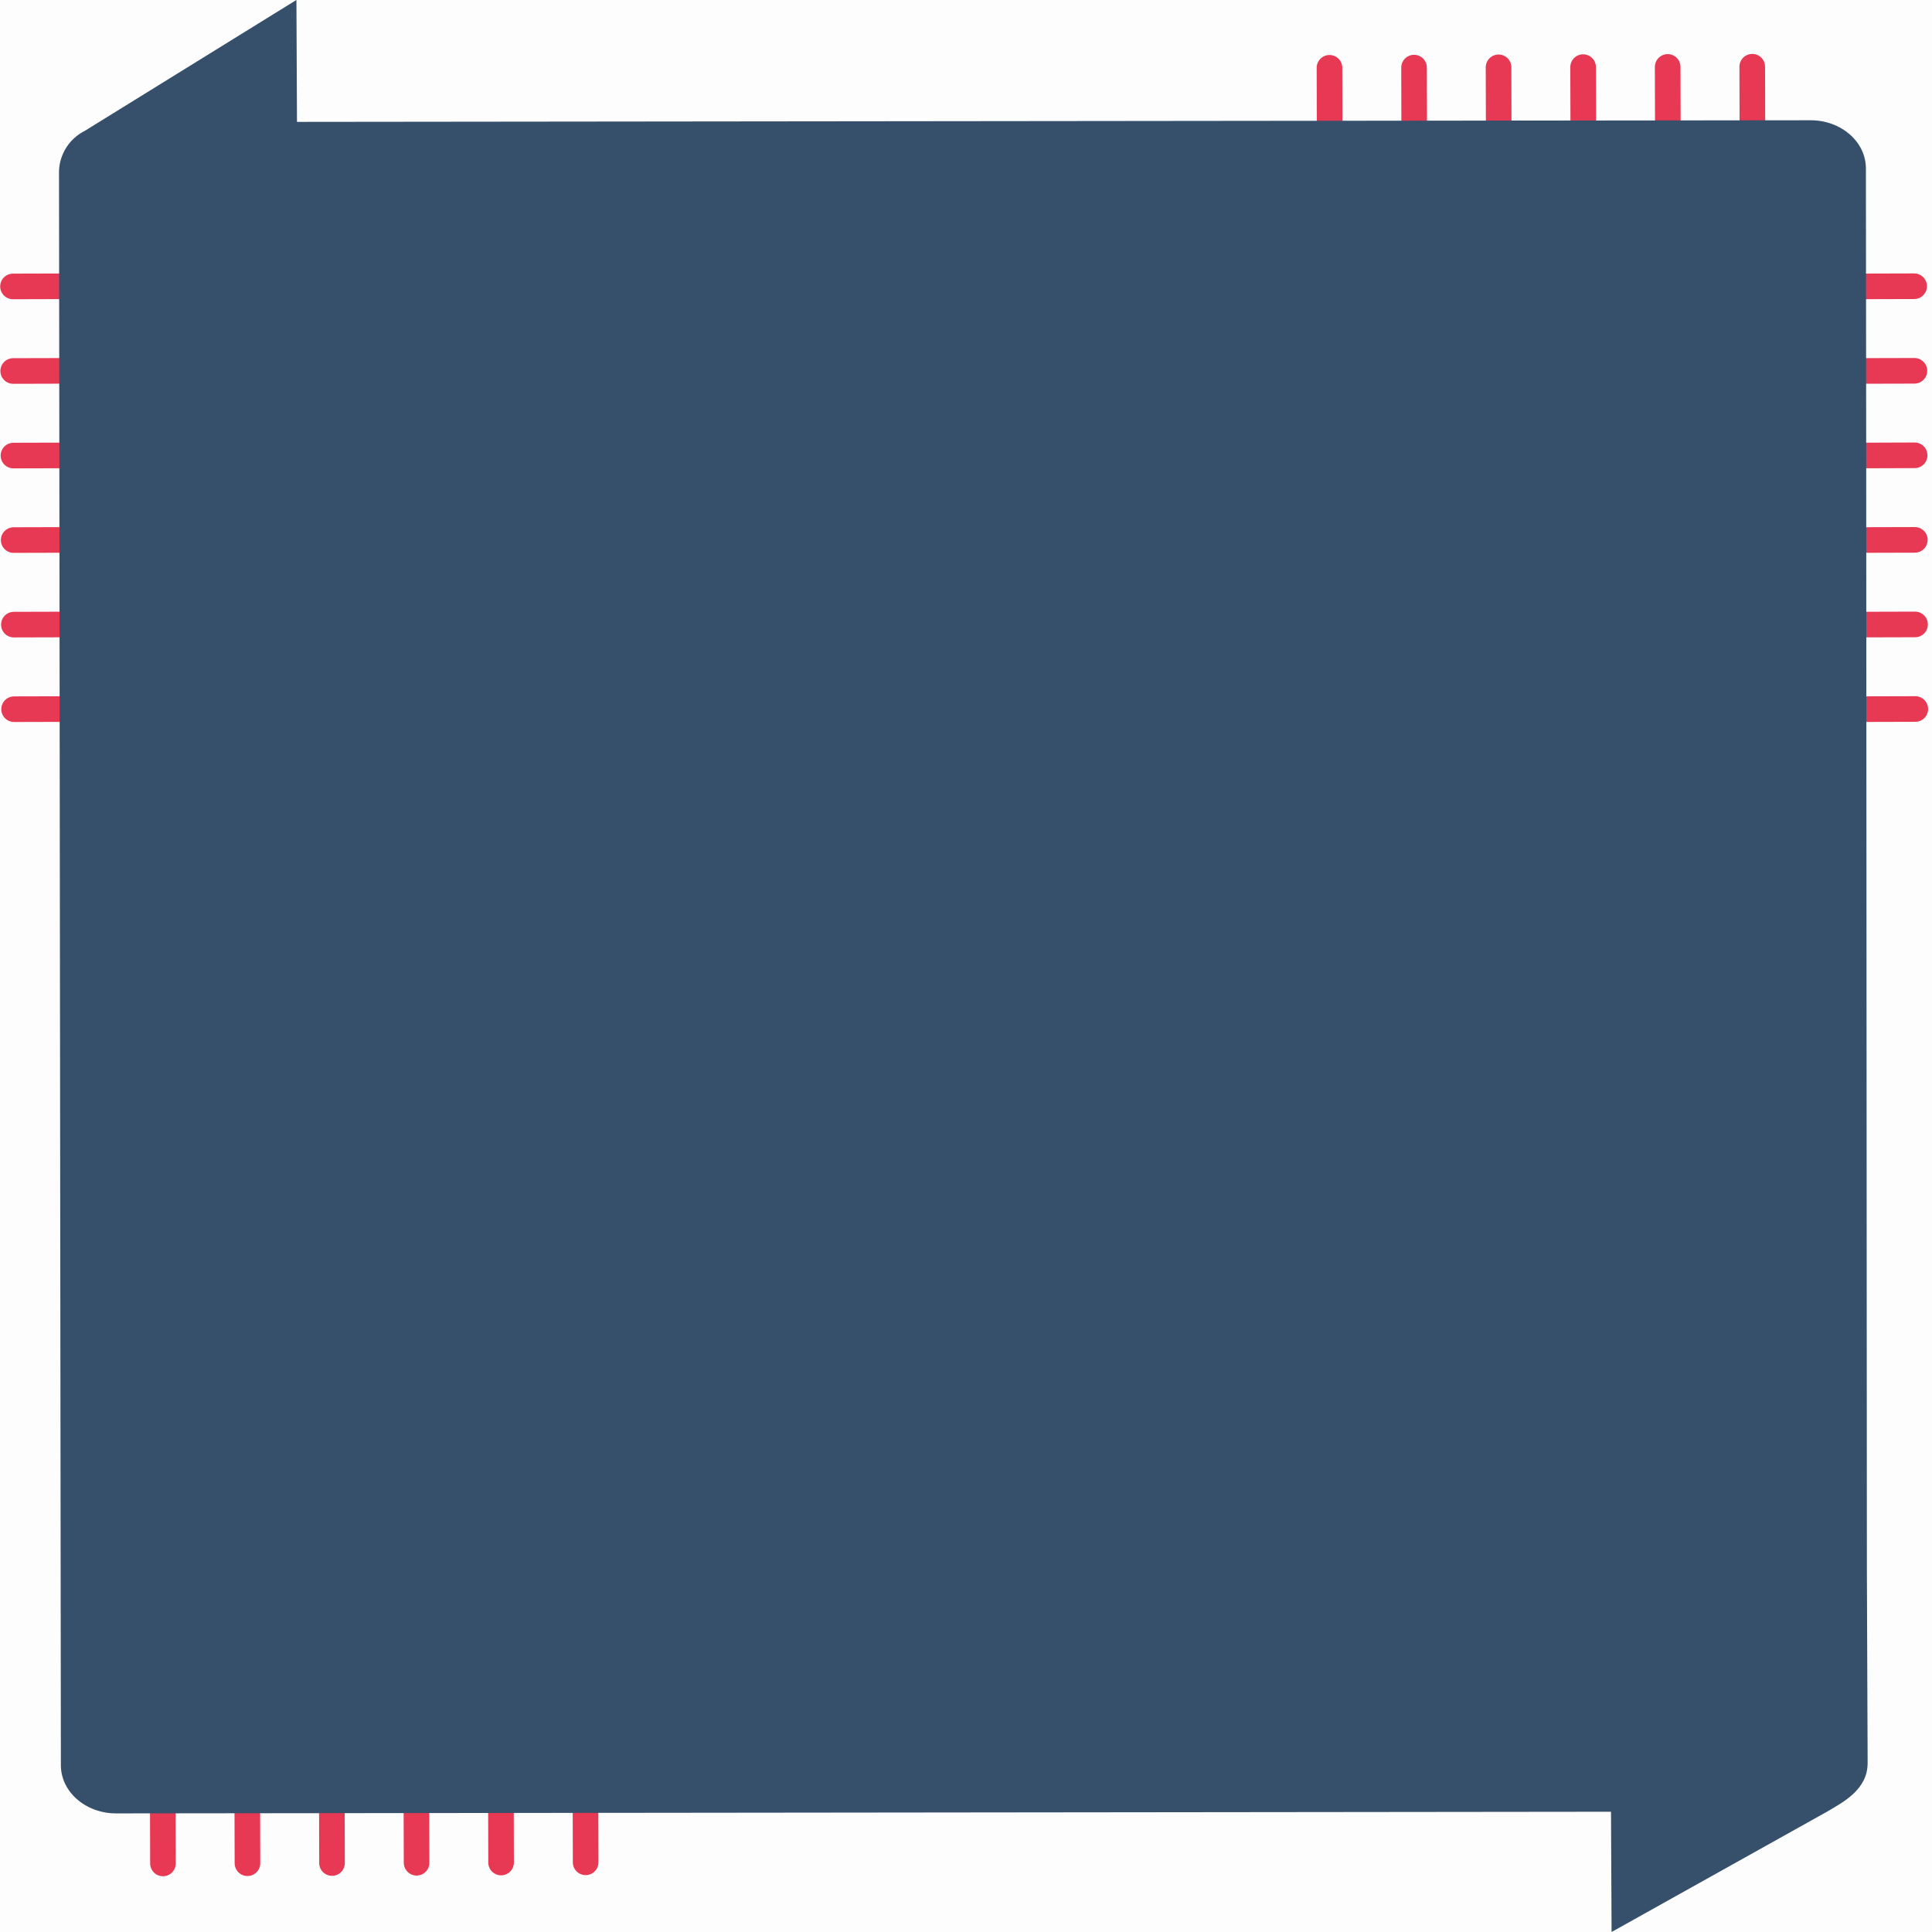 <?xml version="1.0" encoding="UTF-8" standalone="no"?>
<svg
   xmlns:dc="http://purl.org/dc/elements/1.1/"
   xmlns:cc="http://creativecommons.org/ns#"
   xmlns:rdf="http://www.w3.org/1999/02/22-rdf-syntax-ns#"
   xmlns:svg="http://www.w3.org/2000/svg"
   xmlns="http://www.w3.org/2000/svg"
   xmlns:sodipodi="http://sodipodi.sourceforge.net/DTD/sodipodi-0.dtd"
   xmlns:inkscape="http://www.inkscape.org/namespaces/inkscape"
   id="laag"
   viewBox="0 0 300 300"
   version="1.1"
   sodipodi:docname="box_Maakbib02_cmyk.svg"
   width="300"
   height="300"
   inkscape:version="0.92.3 (2405546, 2018-03-11)"
   inkscape:export-filename="/media/benny/hd2/datahd2/git/MaakBib/assets/images/box_Maakbib02_cmyk.png"
   inkscape:export-xdpi="192"
   inkscape:export-ydpi="192">
  <rect x="0" y="0" width="300" height="300" fill="#333333" stroke="none"/>
  <sodipodi:namedview
     pagecolor="#ffffff"
     bordercolor="#666666"
     borderopacity="1"
     objecttolerance="10"
     gridtolerance="10"
     guidetolerance="10"
     inkscape:pageopacity="0"
     inkscape:pageshadow="2"
     inkscape:window-width="1138"
     inkscape:window-height="663"
     id="namedview4842"
     showgrid="false"
     inkscape:zoom="1.2882513"
     inkscape:cx="208.21261"
     inkscape:cy="135.88363"
     inkscape:window-x="-4"
     inkscape:window-y="180"
     inkscape:window-maximized="0"
     inkscape:current-layer="laag"
     fit-margin-top="0"
     fit-margin-left="0"
     fit-margin-right="0"
     fit-margin-bottom="0" />
  <defs
     id="defs4751">
    <style
       id="style4749">
      .cls-1, .cls-2 {
        fill: none;
        stroke-linecap: round;
        stroke-miterlimit: 10;
      }

      .cls-1 {
        stroke: #9fd5dc;
        stroke-width: 3px;
      }

      .cls-2 {
        stroke: #364f6b;
        stroke-width: 4px;
      }

      .cls-3 {
        fill: #be2033;
      }

      .cls-4 {
        fill: #9fd5dc;
      }
    </style>
  </defs>
  <title
     id="title4753">logo Maakbib FINAL cmyk kleur 3</title>
  <rect
     style="opacity:0.99;fill:#ffffff;fill-opacity:1;fill-rule:nonzero;stroke:none;stroke-width:2.222;stroke-linecap:butt;stroke-miterlimit:3.9;stroke-dasharray:none;stroke-dashoffset:0;stroke-opacity:1"
     id="rect1661"
     width="304.288"
     height="302.736"
     x="-0.776"
     y="-0.407" />
  <g
     id="g992"
     transform="translate(168.829,-237.265)"
     style="stroke:#e73954;stroke-opacity:1">
    <line
       style="fill:none;stroke:#e73954;stroke-width:3.978px;stroke-linecap:round;stroke-miterlimit:10;stroke-opacity:1"
       id="line4757"
       y2="347.359"
       x2="128.578"
       y1="347.389"
       x1="117.453"
       class="cls-2" />
    <line
       style="fill:none;stroke:#e73954;stroke-width:3.978px;stroke-linecap:round;stroke-miterlimit:10;stroke-opacity:1"
       id="line4759"
       y2="294.844"
       x2="128.441"
       y1="294.872"
       x1="117.306"
       class="cls-2" />
    <line
       style="fill:none;stroke:#e73954;stroke-width:3.978px;stroke-linecap:round;stroke-miterlimit:10;stroke-opacity:1"
       id="line4761"
       y2="281.712"
       x2="128.399"
       y1="281.742"
       x1="117.274"
       class="cls-2" />
    <line
       style="fill:none;stroke:#e73954;stroke-width:3.978px;stroke-linecap:round;stroke-miterlimit:10;stroke-opacity:1"
       id="line4763"
       y2="321.096"
       x2="128.505"
       y1="321.126"
       x1="117.38"
       class="cls-2" />
    <line
       style="fill:none;stroke:#e73954;stroke-width:3.978px;stroke-linecap:round;stroke-miterlimit:10;stroke-opacity:1"
       id="line4765"
       y2="334.227"
       x2="128.537"
       y1="334.257"
       x1="117.412"
       class="cls-2" />
    <line
       style="fill:none;stroke:#e73954;stroke-width:3.978px;stroke-linecap:round;stroke-miterlimit:10;stroke-opacity:1"
       id="line4767"
       y2="307.965"
       x2="128.474"
       y1="308.005"
       x1="117.347"
       class="cls-2" />
  </g>
  <g
     id="g1008"
     transform="translate(29.218,-237.649)"
     style="stroke:#e73954;stroke-opacity:1">
    <line
       style="fill:none;stroke:#e73954;stroke-width:3.978px;stroke-linecap:round;stroke-miterlimit:10;stroke-opacity:1"
       id="line4769"
       y2="282.126"
       x2="-27.2"
       y1="282.096"
       x1="-16.075"
       class="cls-2" />
    <line
       style="fill:none;stroke:#e73954;stroke-width:3.978px;stroke-linecap:round;stroke-miterlimit:10;stroke-opacity:1"
       id="line4771"
       y2="334.641"
       x2="-27.062"
       y1="334.611"
       x1="-15.937"
       class="cls-2" />
    <line
       style="fill:none;stroke:#e73954;stroke-width:3.978px;stroke-linecap:round;stroke-miterlimit:10;stroke-opacity:1"
       id="line4773"
       y2="347.772"
       x2="-27.031"
       y1="347.743"
       x1="-15.896"
       class="cls-2" />
    <line
       style="fill:none;stroke:#e73954;stroke-width:3.978px;stroke-linecap:round;stroke-miterlimit:10;stroke-opacity:1"
       id="line4775"
       y2="308.389"
       x2="-27.127"
       y1="308.359"
       x1="-16.002"
       class="cls-2" />
    <line
       style="fill:none;stroke:#e73954;stroke-width:3.978px;stroke-linecap:round;stroke-miterlimit:10;stroke-opacity:1"
       id="line4777"
       y2="295.257"
       x2="-27.169"
       y1="295.227"
       x1="-16.044"
       class="cls-2" />
    <line
       style="fill:none;stroke:#e73954;stroke-width:3.978px;stroke-linecap:round;stroke-miterlimit:10;stroke-opacity:1"
       id="line4779"
       y2="321.51"
       x2="-27.094"
       y1="321.48"
       x1="-15.969"
       class="cls-2" />
  </g>
  <g
     id="g1016"
     transform="translate(27.249,-94.155)"
     style="stroke:#e73954;stroke-opacity:1">
    <line
       style="fill:none;stroke:#e73954;stroke-width:3.978px;stroke-linecap:round;stroke-miterlimit:10;stroke-opacity:1"
       id="line4781"
       y2="383.507"
       x2="-1.945"
       y1="372.382"
       x1="-1.975"
       class="cls-2" />
    <line
       style="fill:none;stroke:#e73954;stroke-width:3.978px;stroke-linecap:round;stroke-miterlimit:10;stroke-opacity:1"
       id="line4783"
       y2="383.368"
       x2="50.56"
       y1="372.243"
       x1="50.53"
       class="cls-2" />
    <line
       style="fill:none;stroke:#e73954;stroke-width:3.978px;stroke-linecap:round;stroke-miterlimit:10;stroke-opacity:1"
       id="line4785"
       y2="383.336"
       x2="63.69"
       y1="372.202"
       x1="63.662"
       class="cls-2" />
    <line
       style="fill:none;stroke:#e73954;stroke-width:3.978px;stroke-linecap:round;stroke-miterlimit:10;stroke-opacity:1"
       id="line4787"
       y2="383.443"
       x2="24.306"
       y1="372.308"
       x1="24.278"
       class="cls-2" />
    <line
       style="fill:none;stroke:#e73954;stroke-width:3.978px;stroke-linecap:round;stroke-miterlimit:10;stroke-opacity:1"
       id="line4789"
       y2="383.474"
       x2="11.176"
       y1="372.349"
       x1="11.146"
       class="cls-2" />
    <line
       style="fill:none;stroke:#e73954;stroke-width:3.978px;stroke-linecap:round;stroke-miterlimit:10;stroke-opacity:1"
       id="line4791"
       y2="383.401"
       x2="37.439"
       y1="372.276"
       x1="37.409"
       class="cls-2" />
  </g>
  <g
     id="g1000"
     transform="translate(172.238,-234.488)"
     style="stroke:#e73954;stroke-opacity:1">
    <line
       style="fill:none;stroke:#e73954;stroke-width:3.978px;stroke-linecap:round;stroke-miterlimit:10;stroke-opacity:1"
       id="line4793"
       y2="244.848"
       x2="99.849"
       y1="255.973"
       x1="99.879"
       class="cls-2" />
    <line
       style="fill:none;stroke:#e73954;stroke-width:3.978px;stroke-linecap:round;stroke-miterlimit:10;stroke-opacity:1"
       id="line4795"
       y2="244.986"
       x2="47.334"
       y1="256.111"
       x1="47.364"
       class="cls-2" />
    <line
       style="fill:none;stroke:#e73954;stroke-width:3.978px;stroke-linecap:round;stroke-miterlimit:10;stroke-opacity:1"
       id="line4797"
       y2="245.017"
       x2="34.203"
       y1="256.142"
       x1="34.233"
       class="cls-2" />
    <line
       style="fill:none;stroke:#e73954;stroke-width:3.978px;stroke-linecap:round;stroke-miterlimit:10;stroke-opacity:1"
       id="line4799"
       y2="244.911"
       x2="73.587"
       y1="256.036"
       x1="73.617"
       class="cls-2" />
    <line
       style="fill:none;stroke:#e73954;stroke-width:3.978px;stroke-linecap:round;stroke-miterlimit:10;stroke-opacity:1"
       id="line4801"
       y2="244.879"
       x2="86.718"
       y1="256.004"
       x1="86.748"
       class="cls-2" />
    <line
       style="fill:none;stroke:#e73954;stroke-width:3.978px;stroke-linecap:round;stroke-miterlimit:10;stroke-opacity:1"
       id="line4803"
       y2="244.943"
       x2="60.456"
       y1="256.078"
       x1="60.485"
       class="cls-2" />
  </g>
  <path
     style="fill:#364f6b;fill-opacity:1;stroke-width:0.995"
     inkscape:connector-curvature="0"
     id="path4831"
     d="m 13.174,20.314 c 0,0 0.597,-0.354 0.981,-0.606 L 46.029,-0.008 46.115,18.926 281.144,18.674 c 4.735,-0.011 8.595,3.335 8.592,7.486 l 0.046,45.447 v 0 l 0.107,171.912 v 0 l 0.115,30.219 c 0.017,4.144 -3.794,6.089 -6.205,7.523 L 250.245,300 l -0.089,-18.674 -232.111,0.257 c -4.735,0.011 -8.594,-3.344 -8.592,-7.486 L 9.163,26.536 C 9.263,23.885 10.801,21.5 13.174,20.314 Z"
     class="cls-4"
     sodipodi:nodetypes="cccccccccccccccccc" />
</svg>
